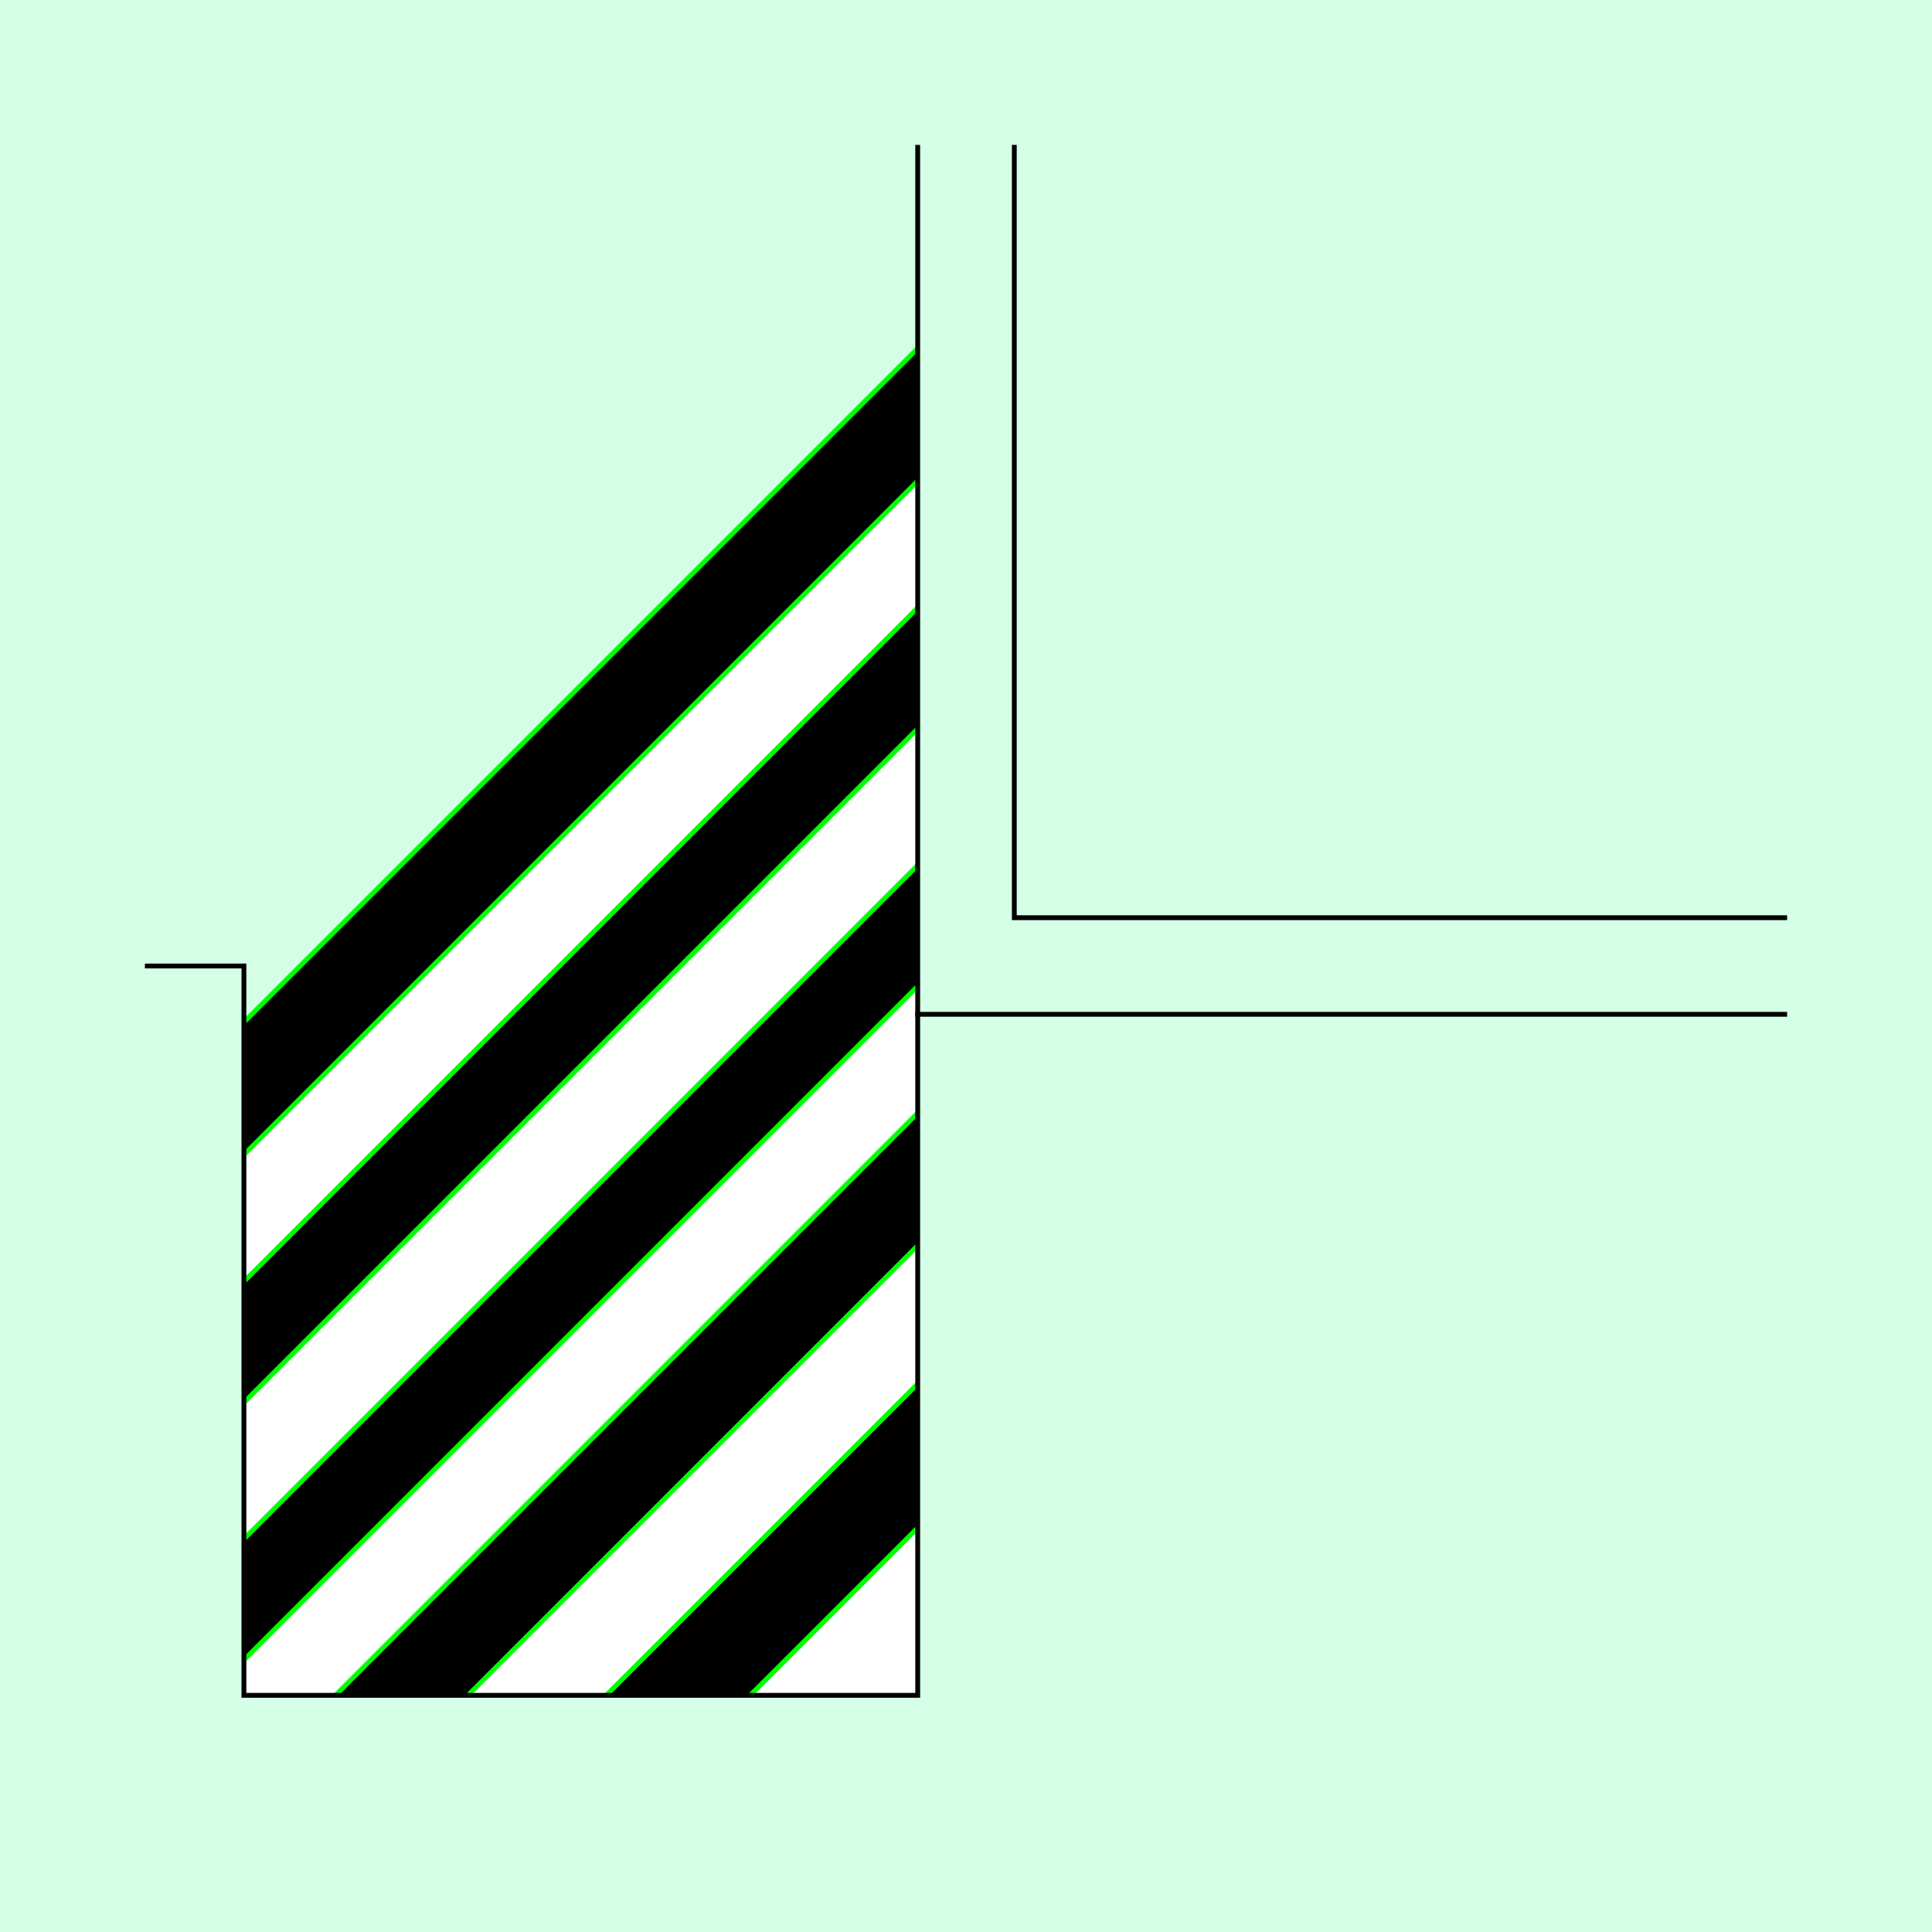 <?xml version="1.0" encoding="UTF-8" standalone="no"?>
<!-- 170410_SSOIE-R+_SW_SW_00_II_.svg (b7518128744c024f325b6103157b6f798e0c0e49) -->

<!-- Created with Inkscape (http://www.inkscape.org/) -->

<svg
   xmlns:dc="http://purl.org/dc/elements/1.1/"
   xmlns:cc="http://creativecommons.org/ns#"
   xmlns:rdf="http://www.w3.org/1999/02/22-rdf-syntax-ns#"
   xmlns:svg="http://www.w3.org/2000/svg"
   xmlns="http://www.w3.org/2000/svg"
   xmlns:sodipodi="http://sodipodi.sourceforge.net/DTD/sodipodi-0.dtd"
   xmlns:inkscape="http://www.inkscape.org/namespaces/inkscape"
   style="display:inline"
   sodipodi:docname="191114_Strfn-R+_SW_SW_00_II_.svg"
   inkscape:version="0.48.3.1 r9886"
   version="1.1"
   id="28F170707"
   height="400"
   width="400">
  <rect width="100%" height="100%" fill="#808080" stroke="none"/>
  <sodipodi:namedview
     pagecolor="#ffffff"
     bordercolor="#666666"
     borderopacity="1"
     objecttolerance="10"
     gridtolerance="10"
     guidetolerance="10"
     inkscape:pageopacity="0"
     inkscape:pageshadow="2"
     inkscape:window-width="640"
     inkscape:window-height="480"
     id="namedview99"
     showgrid="false"
     inkscape:zoom="0.8000073369"
     inkscape:cx="214.511797"
     inkscape:cy="193.4818035"
     inkscape:current-layer="g3694" />
  <defs
     id="820A4A8EF" />
  <g
     inkscape:groupmode="layer"
     id="bg"
     inkscape:label="XX_BG"
     sodipodi:insensitive="true">
    <path
       style="fill:#f4d7e3"
       d="M 0,400 0,0 l 400,0 0,400 z"
       id="bgrect"
       inkscape:connector-curvature="0" />
    <path
       style="fill:#d5ffe6;display:inline"
       d="M 0,400 0,0 l 400,0 0,400 z"
       id="bgrect-3"
       inkscape:connector-curvature="0" />
  </g>
  <g
     inkscape:label="XX_REFERENZ"
     inkscape:groupmode="layer"
     id="XX_referenz"
     style="display:none"
     sodipodi:insensitive="true">
    <path
       id="innerframe"
       style="fill:none;stroke:#ff0000;stroke-width:1"
       d="m 40.5,40.5 319,0 0,319 -319,0 0,-319 z"
       inkscape:label="#innerframe"
       sodipodi:insensitive="true"
       inkscape:connector-curvature="0" />
    <path
       id="outerframe"
       style="fill:none;stroke:#ff0000;stroke-width:1"
       d="m 30.5,30.5 339,0 0,339 -339,0 0,-339 z"
       inkscape:label="#outerframe"
       sodipodi:nodetypes="ccccc"
       sodipodi:insensitive="true"
       inkscape:connector-curvature="0" />
    <path
       style="opacity:0.5;fill:none;stroke:#ffc200;stroke-width:1px;stroke-linecap:square"
       d="m 189,30.5 0,10"
       id="ref-S-top-1"
       sodipodi:insensitive="true"
       inkscape:connector-curvature="0" />
    <path
       style="opacity:0.5;fill:none;stroke:#ffc200;stroke-width:1px;stroke-linecap:square"
       d="m 191,30.5 0,10"
       id="ref-S-top-2"
       sodipodi:insensitive="true"
       inkscape:connector-curvature="0" />
    <path
       style="opacity:0.5;fill:none;stroke:#ffc200;stroke-width:1px;stroke-linecap:square"
       d="m 209,30.5 0,10"
       id="ref-S-top-3"
       sodipodi:insensitive="true"
       inkscape:connector-curvature="0" />
    <path
       style="opacity:0.5;fill:none;stroke:#ffc200;stroke-width:1px;stroke-linecap:square"
       d="m 211,30.5 0,10"
       id="ref-S-top-4"
       sodipodi:insensitive="true"
       inkscape:connector-curvature="0" />
    <path
       style="opacity:0.5;fill:none;stroke:#00ff00;stroke-width:1px;stroke-linecap:square"
       d="m 199,30.5 0,10"
       id="ref-I-top-1"
       sodipodi:insensitive="true"
       inkscape:connector-curvature="0" />
    <path
       style="opacity:0.5;fill:none;stroke:#00ff00;stroke-width:1px;stroke-linecap:square"
       d="m 201,30.5 0,10"
       id="ref-I-top-2"
       sodipodi:insensitive="true"
       inkscape:connector-curvature="0" />
    <path
       style="opacity:0.5;fill:none;stroke:#00ffcc;stroke-width:1px;stroke-linecap:square"
       d="m 66,30.5 0,10"
       id="ref-C-top-1"
       sodipodi:insensitive="true"
       inkscape:connector-curvature="0" />
    <path
       style="opacity:0.5;fill:none;stroke:#00ffcc;stroke-width:1px;stroke-linecap:square"
       d="m 68,30.5 0,10"
       id="ref-C-top-2"
       sodipodi:insensitive="true"
       inkscape:connector-curvature="0" />
    <path
       style="opacity:0.5;fill:none;stroke:#00ffcc;stroke-width:1px;stroke-linecap:square"
       d="m 92,30.5 0,10"
       id="ref-C-top-3"
       sodipodi:insensitive="true"
       inkscape:connector-curvature="0" />
    <path
       style="opacity:0.5;fill:none;stroke:#00ffcc;stroke-width:1px;stroke-linecap:square"
       d="m 94,30.5 0,10"
       id="ref-C-top-4"
       sodipodi:insensitive="true"
       inkscape:connector-curvature="0" />
    <path
       style="opacity:0.5;fill:none;stroke:#00ffcc;stroke-width:1px;stroke-linecap:square"
       d="m 306,30.5 0,10"
       id="ref-C-top-5"
       sodipodi:insensitive="true"
       inkscape:connector-curvature="0" />
    <path
       style="opacity:0.5;fill:none;stroke:#00ffcc;stroke-width:1px;stroke-linecap:square"
       d="m 308,30.5 0,10"
       id="ref-C-top-6"
       sodipodi:insensitive="true"
       inkscape:connector-curvature="0" />
    <path
       style="opacity:0.5;fill:none;stroke:#00ffcc;stroke-width:1px;stroke-linecap:square"
       d="m 332,30.5 0,10"
       id="ref-C-top-7"
       sodipodi:insensitive="true"
       inkscape:connector-curvature="0" />
    <path
       style="opacity:0.5;fill:none;stroke:#00ffcc;stroke-width:1px;stroke-linecap:square"
       d="m 334,30.5 0,10"
       id="ref-C-top-8"
       sodipodi:insensitive="true"
       inkscape:connector-curvature="0" />
    <path
       style="opacity:0.5;fill:none;stroke:#ffc200;stroke-width:1px;stroke-linecap:square"
       d="m 369.5,189 -10,0"
       id="ref-S-right-1"
       sodipodi:insensitive="true"
       inkscape:connector-curvature="0" />
    <path
       style="opacity:0.5;fill:none;stroke:#ffc200;stroke-width:1px;stroke-linecap:square"
       d="m 369.5,191 -10,0"
       id="ref-S-right-2"
       sodipodi:insensitive="true"
       inkscape:connector-curvature="0" />
    <path
       style="opacity:0.5;fill:none;stroke:#ffc200;stroke-width:1px;stroke-linecap:square"
       d="m 369.5,209 -10,0"
       id="ref-S-right-3"
       sodipodi:insensitive="true"
       inkscape:connector-curvature="0" />
    <path
       style="opacity:0.5;fill:none;stroke:#ffc200;stroke-width:1px;stroke-linecap:square"
       d="m 369.5,211 -10,0"
       id="ref-S-right-4"
       sodipodi:insensitive="true"
       inkscape:connector-curvature="0" />
    <path
       style="opacity:0.5;fill:none;stroke:#00ff00;stroke-width:1px;stroke-linecap:square"
       d="m 369.5,199 -10,0"
       id="ref-I-right-1"
       sodipodi:insensitive="true"
       inkscape:connector-curvature="0" />
    <path
       style="opacity:0.5;fill:none;stroke:#00ff00;stroke-width:1px;stroke-linecap:square"
       d="m 369.5,201 -10,0"
       id="ref-I-right-2"
       sodipodi:insensitive="true"
       inkscape:connector-curvature="0" />
    <path
       style="opacity:0.5;fill:none;stroke:#00ffcc;stroke-width:1px;stroke-linecap:square"
       d="m 369.5,66 -10,0"
       id="ref-C-right-1"
       sodipodi:insensitive="true"
       inkscape:connector-curvature="0" />
    <path
       style="opacity:0.5;fill:none;stroke:#00ffcc;stroke-width:1px;stroke-linecap:square"
       d="m 369.5,68 -10,0"
       id="ref-C-right-2"
       sodipodi:insensitive="true"
       inkscape:connector-curvature="0" />
    <path
       style="opacity:0.5;fill:none;stroke:#00ffcc;stroke-width:1px;stroke-linecap:square"
       d="m 369.5,92 -10,0"
       id="ref-C-right-3"
       sodipodi:insensitive="true"
       inkscape:connector-curvature="0" />
    <path
       style="opacity:0.5;fill:none;stroke:#00ffcc;stroke-width:1px;stroke-linecap:square"
       d="m 369.5,94 -10,0"
       id="ref-C-right-4"
       sodipodi:insensitive="true"
       inkscape:connector-curvature="0" />
    <path
       style="opacity:0.5;fill:none;stroke:#00ffcc;stroke-width:1px;stroke-linecap:square"
       d="m 369.5,306 -10,0"
       id="ref-C-right-5"
       sodipodi:insensitive="true"
       inkscape:connector-curvature="0" />
    <path
       style="opacity:0.5;fill:none;stroke:#00ffcc;stroke-width:1px;stroke-linecap:square"
       d="m 369.5,308 -10,0"
       id="ref-C-right-6"
       sodipodi:insensitive="true"
       inkscape:connector-curvature="0" />
    <path
       style="opacity:0.5;fill:none;stroke:#00ffcc;stroke-width:1px;stroke-linecap:square"
       d="m 369.5,332 -10,0"
       id="ref-C-right-7"
       sodipodi:insensitive="true"
       inkscape:connector-curvature="0" />
    <path
       style="opacity:0.5;fill:none;stroke:#00ffcc;stroke-width:1px;stroke-linecap:square"
       d="m 369.5,334 -10,0"
       id="ref-C-right-8"
       sodipodi:insensitive="true"
       inkscape:connector-curvature="0" />
    <path
       style="opacity:0.5;fill:none;stroke:#ffc200;stroke-width:1px;stroke-linecap:square"
       d="m 189,369.5 0,-10"
       id="ref-S-bottom-1"
       sodipodi:insensitive="true"
       inkscape:connector-curvature="0" />
    <path
       style="opacity:0.5;fill:none;stroke:#ffc200;stroke-width:1px;stroke-linecap:square"
       d="m 191,369.5 0,-10"
       id="ref-S-bottom-2"
       sodipodi:insensitive="true"
       inkscape:connector-curvature="0" />
    <path
       style="opacity:0.5;fill:none;stroke:#ffc200;stroke-width:1px;stroke-linecap:square"
       d="m 209,369.5 0,-10"
       id="ref-S-bottom-3"
       sodipodi:insensitive="true"
       inkscape:connector-curvature="0" />
    <path
       style="opacity:0.5;fill:none;stroke:#ffc200;stroke-width:1px;stroke-linecap:square"
       d="m 211,369.5 0,-10"
       id="ref-S-bottom-4"
       sodipodi:insensitive="true"
       inkscape:connector-curvature="0" />
    <path
       style="opacity:0.5;fill:none;stroke:#00ff00;stroke-width:1px;stroke-linecap:square"
       d="m 199,369.5 0,-10"
       id="ref-I-bottom-1"
       sodipodi:insensitive="true"
       inkscape:connector-curvature="0" />
    <path
       style="opacity:0.5;fill:none;stroke:#00ff00;stroke-width:1px;stroke-linecap:square"
       d="m 201,369.5 0,-10"
       id="ref-I-bottom-2"
       sodipodi:insensitive="true"
       inkscape:connector-curvature="0" />
    <path
       style="opacity:0.5;fill:none;stroke:#00ffcc;stroke-width:1px;stroke-linecap:square"
       d="m 66,369.5 0,-10"
       id="ref-C-bottom-1"
       sodipodi:insensitive="true"
       inkscape:connector-curvature="0" />
    <path
       style="opacity:0.5;fill:none;stroke:#00ffcc;stroke-width:1px;stroke-linecap:square"
       d="m 68,369.5 0,-10"
       id="ref-C-bottom-2"
       sodipodi:insensitive="true"
       inkscape:connector-curvature="0" />
    <path
       style="opacity:0.5;fill:none;stroke:#00ffcc;stroke-width:1px;stroke-linecap:square"
       d="m 92,369.5 0,-10"
       id="ref-C-bottom-3"
       sodipodi:insensitive="true"
       inkscape:connector-curvature="0" />
    <path
       style="opacity:0.5;fill:none;stroke:#00ffcc;stroke-width:1px;stroke-linecap:square"
       d="m 94,369.5 0,-10"
       id="ref-C-bottom-4"
       sodipodi:insensitive="true"
       inkscape:connector-curvature="0" />
    <path
       style="opacity:0.5;fill:none;stroke:#00ffcc;stroke-width:1px;stroke-linecap:square"
       d="m 306,369.5 0,-10"
       id="ref-C-bottom-5"
       sodipodi:insensitive="true"
       inkscape:connector-curvature="0" />
    <path
       style="opacity:0.5;fill:none;stroke:#00ffcc;stroke-width:1px;stroke-linecap:square"
       d="m 308,369.5 0,-10"
       id="ref-C-bottom-6"
       sodipodi:insensitive="true"
       inkscape:connector-curvature="0" />
    <path
       style="opacity:0.5;fill:none;stroke:#00ffcc;stroke-width:1px;stroke-linecap:square"
       d="m 332,369.5 0,-10"
       id="ref-C-bottom-7"
       sodipodi:insensitive="true"
       inkscape:connector-curvature="0" />
    <path
       style="opacity:0.5;fill:none;stroke:#00ffcc;stroke-width:1px;stroke-linecap:square"
       d="m 334,369.5 0,-10"
       id="ref-C-bottom-8"
       sodipodi:insensitive="true"
       inkscape:connector-curvature="0" />
    <path
       style="opacity:0.5;fill:none;stroke:#ffc200;stroke-width:1px;stroke-linecap:square"
       d="m 30.5,189 10,0"
       id="ref-S-left-1"
       sodipodi:insensitive="true"
       inkscape:connector-curvature="0" />
    <path
       style="opacity:0.5;fill:none;stroke:#ffc200;stroke-width:1px;stroke-linecap:square"
       d="m 30.5,191 10,0"
       id="ref-S-left-2"
       sodipodi:insensitive="true"
       inkscape:connector-curvature="0" />
    <path
       style="opacity:0.5;fill:none;stroke:#ffc200;stroke-width:1px;stroke-linecap:square"
       d="m 30.5,209 10,0"
       id="ref-S-left-3"
       sodipodi:insensitive="true"
       inkscape:connector-curvature="0" />
    <path
       style="opacity:0.5;fill:none;stroke:#ffc200;stroke-width:1px;stroke-linecap:square"
       d="m 30.5,211 10,0"
       id="ref-S-left-4"
       sodipodi:insensitive="true"
       inkscape:connector-curvature="0" />
    <path
       style="opacity:0.5;fill:none;stroke:#00ff00;stroke-width:1px;stroke-linecap:square"
       d="m 40.5,199 -10,0"
       id="ref-I-left-1"
       sodipodi:insensitive="true"
       inkscape:connector-curvature="0" />
    <path
       style="opacity:0.5;fill:none;stroke:#00ff00;stroke-width:1px;stroke-linecap:square"
       d="m 40.5,201 -10,0"
       id="ref-I-left-2"
       sodipodi:insensitive="true"
       inkscape:connector-curvature="0" />
    <path
       style="opacity:0.5;fill:none;stroke:#00ffcc;stroke-width:1px;stroke-linecap:square"
       d="m 30.5,66 10,0"
       id="ref-C-left-1"
       sodipodi:insensitive="true"
       inkscape:connector-curvature="0" />
    <path
       style="opacity:0.5;fill:none;stroke:#00ffcc;stroke-width:1px;stroke-linecap:square"
       d="m 30.5,68 10,0"
       id="ref-C-left-2"
       sodipodi:insensitive="true"
       inkscape:connector-curvature="0" />
    <path
       style="opacity:0.5;fill:none;stroke:#00ffcc;stroke-width:1px;stroke-linecap:square"
       d="m 30.5,92 10,0"
       id="ref-C-left-3"
       sodipodi:insensitive="true"
       inkscape:connector-curvature="0" />
    <path
       style="opacity:0.5;fill:none;stroke:#00ffcc;stroke-width:1px;stroke-linecap:square"
       d="m 30.5,94 10,0"
       id="ref-C-left-4"
       sodipodi:insensitive="true"
       inkscape:connector-curvature="0" />
    <path
       style="opacity:0.5;fill:none;stroke:#00ffcc;stroke-width:1px;stroke-linecap:square"
       d="m 30.5,306 10,0"
       id="ref-C-left-5"
       sodipodi:insensitive="true"
       inkscape:connector-curvature="0" />
    <path
       style="opacity:0.5;fill:none;stroke:#00ffcc;stroke-width:1px;stroke-linecap:square"
       d="m 30.5,308 10,0"
       id="ref-C-left-6"
       sodipodi:insensitive="true"
       inkscape:connector-curvature="0" />
    <path
       style="opacity:0.5;fill:none;stroke:#00ffcc;stroke-width:1px;stroke-linecap:square"
       d="m 30.5,332 10,0"
       id="ref-C-left-7"
       sodipodi:insensitive="true"
       inkscape:connector-curvature="0" />
    <path
       style="opacity:0.5;fill:none;stroke:#00ffcc;stroke-width:1px;stroke-linecap:square"
       d="m 30.5,334 10,0"
       id="ref-C-left-8"
       sodipodi:insensitive="true"
       inkscape:connector-curvature="0" />
    <path
       style="fill:none;stroke:#000000;stroke-width:1px;stroke-linecap:butt"
       d="m 190,30 0,11"
       id="S-top-1"
       inkscape:connector-curvature="0"
       sodipodi:nodetypes="cc" />
    <path
       style="fill:none;stroke:#000000;stroke-width:1px;stroke-linecap:butt"
       d="m 210,30 0,11"
       id="S-top-2"
       inkscape:connector-curvature="0"
       sodipodi:nodetypes="cc" />
    <path
       style="fill:none;stroke:#000000;stroke-width:1px;stroke-linecap:butt"
       d="m 370,190 -11,0"
       id="S-right-1"
       inkscape:connector-curvature="0"
       sodipodi:nodetypes="cc" />
    <path
       style="fill:none;stroke:#000000;stroke-width:1px;stroke-linecap:butt"
       d="m 370,210 -11,0"
       id="S-right-2"
       inkscape:connector-curvature="0"
       sodipodi:nodetypes="cc" />
    <path
       style="fill:none;stroke:#000000;stroke-width:1px;stroke-linecap:butt"
       d="m 190,370 0,-11"
       id="S-bottom-1"
       inkscape:connector-curvature="0"
       sodipodi:nodetypes="cc" />
    <path
       style="fill:none;stroke:#000000;stroke-width:1px;stroke-linecap:butt"
       d="m 210,370 0,-11"
       id="S-bottom-2"
       inkscape:connector-curvature="0"
       sodipodi:nodetypes="cc" />
    <path
       style="fill:none;stroke:#000000;stroke-width:1px;stroke-linecap:butt"
       d="m 30,190 11,0"
       id="S-left-1"
       inkscape:connector-curvature="0"
       sodipodi:nodetypes="cc" />
    <path
       style="fill:none;stroke:#000000;stroke-width:1px;stroke-linecap:butt"
       d="m 30,210 11,0"
       id="S-left-2"
       inkscape:connector-curvature="0"
       sodipodi:nodetypes="cc" />
    <path
       style="fill:none;stroke:#000000;stroke-width:1px;stroke-linecap:butt"
       d="m 200,30 0,11"
       id="I-top-1"
       inkscape:connector-curvature="0"
       sodipodi:nodetypes="cc" />
    <path
       style="fill:none;stroke:#000000;stroke-width:1px;stroke-linecap:butt"
       d="m 370,200 -11,0"
       id="I-right-1"
       inkscape:connector-curvature="0"
       sodipodi:nodetypes="cc" />
    <path
       style="fill:none;stroke:#000000;stroke-width:1px;stroke-linecap:butt"
       d="m 200,370 0,-11"
       id="I-bottom-1"
       inkscape:connector-curvature="0"
       sodipodi:nodetypes="cc" />
    <path
       style="fill:none;stroke:#000000;stroke-width:1px;stroke-linecap:butt"
       d="m 41,200 -11,0"
       id="I-left-1"
       inkscape:connector-curvature="0"
       sodipodi:nodetypes="cc" />
    <path
       style="fill:none;stroke:#000000;stroke-width:1px;stroke-linecap:butt"
       d="m 67,30 0,11"
       id="C-top-1"
       inkscape:connector-curvature="0"
       sodipodi:nodetypes="cc" />
    <path
       style="fill:none;stroke:#000000;stroke-width:1px;stroke-linecap:butt"
       d="m 93,30 0,11"
       id="C-top-2"
       inkscape:connector-curvature="0"
       sodipodi:nodetypes="cc" />
    <path
       style="fill:none;stroke:#000000;stroke-width:1px;stroke-linecap:butt"
       d="m 307,30 0,11"
       id="C-top-3"
       inkscape:connector-curvature="0"
       sodipodi:nodetypes="cc" />
    <path
       style="fill:none;stroke:#000000;stroke-width:1px;stroke-linecap:butt"
       d="m 333,30 0,11"
       id="C-top-4"
       inkscape:connector-curvature="0"
       sodipodi:nodetypes="cc" />
    <path
       style="fill:none;stroke:#000000;stroke-width:1px;stroke-linecap:butt"
       d="m 370,67 -11,0"
       id="C-right-1"
       inkscape:connector-curvature="0"
       sodipodi:nodetypes="cc" />
    <path
       style="fill:none;stroke:#000000;stroke-width:1px;stroke-linecap:butt"
       d="m 370,93 -11,0"
       id="C-right-2"
       inkscape:connector-curvature="0"
       sodipodi:nodetypes="cc" />
    <path
       style="fill:none;stroke:#000000;stroke-width:1px;stroke-linecap:butt"
       d="m 370,307 -11,0"
       id="C-right-3"
       inkscape:connector-curvature="0"
       sodipodi:nodetypes="cc" />
    <path
       style="fill:none;stroke:#000000;stroke-width:1px;stroke-linecap:butt"
       d="m 370,333 -11,0"
       id="C-right-4"
       inkscape:connector-curvature="0"
       sodipodi:nodetypes="cc" />
    <path
       style="fill:none;stroke:#000000;stroke-width:1px;stroke-linecap:butt"
       d="m 67,370 0,-11"
       id="C-bottom-1"
       inkscape:connector-curvature="0"
       sodipodi:nodetypes="cc" />
    <path
       style="fill:none;stroke:#000000;stroke-width:1px;stroke-linecap:butt"
       d="m 93,370 0,-11"
       id="C-bottom-2"
       inkscape:connector-curvature="0"
       sodipodi:nodetypes="cc" />
    <path
       style="fill:none;stroke:#000000;stroke-width:1px;stroke-linecap:butt"
       d="m 307,370 0,-11"
       id="C-bottom-3"
       inkscape:connector-curvature="0"
       sodipodi:nodetypes="cc" />
    <path
       style="fill:none;stroke:#000000;stroke-width:1px;stroke-linecap:butt"
       d="m 333,370 0,-11"
       id="C-bottom-4"
       inkscape:connector-curvature="0"
       sodipodi:nodetypes="cc" />
    <path
       style="fill:none;stroke:#000000;stroke-width:1px;stroke-linecap:butt"
       d="m 30,67 11,0"
       id="C-left-1"
       inkscape:connector-curvature="0"
       sodipodi:nodetypes="cc" />
    <path
       style="fill:none;stroke:#000000;stroke-width:1px;stroke-linecap:butt"
       d="m 30,93 11,0"
       id="C-left-2"
       inkscape:connector-curvature="0"
       sodipodi:nodetypes="cc" />
    <path
       style="fill:none;stroke:#000000;stroke-width:1px;stroke-linecap:butt"
       d="m 30,307 11,0"
       id="C-left-3"
       inkscape:connector-curvature="0"
       sodipodi:nodetypes="cc" />
    <path
       style="fill:none;stroke:#000000;stroke-width:1px;stroke-linecap:butt"
       d="m 30,333 11,0"
       id="C-left-4"
       inkscape:connector-curvature="0"
       sodipodi:nodetypes="cc" />
  </g>
  <g
     inkscape:groupmode="layer"
     id="layer3"
     inkscape:label="XX_STRFN"
     style="display:none"
     sodipodi:insensitive="true">
    <path
       sodipodi:nodetypes="ccccc"
       inkscape:connector-curvature="0"
       id="path3229"
       d="M 119.109,423.981 384.981,158.109 366.597,139.724 100.724,405.597 z"
       style="fill:#000000;stroke:none;display:inline" />
    <path
       style="fill:#000000;stroke:none;display:inline"
       d="M 32.135,337.007 298.007,71.135 283.865,56.993 17.993,322.865 z"
       id="path3231"
       inkscape:connector-curvature="0"
       sodipodi:nodetypes="ccccc" />
    <path
       id="path3235"
       d="M -21.371,283.501 244.501,17.629 230.186,3.314 -35.686,269.186 -21.371,283.501"
       style="fill:#000000;fill-opacity:1;stroke:none;display:inline"
       inkscape:connector-curvature="0"
       sodipodi:nodetypes="ccccc" />
    <path
       id="path3237"
       d="M -7.654,297.219 258.219,31.346 244.501,17.629 -21.371,283.501 -7.654,297.219"
       style="fill:#ffffff;fill-opacity:1;stroke:none;display:inline"
       inkscape:connector-curvature="0"
       sodipodi:nodetypes="ccccc" />
    <path
       id="path3239"
       d="M 5.468,310.34 271.34,44.468 258.219,31.346 -7.654,297.219 5.468,310.34"
       style="fill:#000000;fill-opacity:1;stroke:none;display:inline"
       inkscape:connector-curvature="0"
       sodipodi:nodetypes="ccccc" />
    <path
       id="path3241"
       d="M 17.993,322.865 283.865,56.993 271.34,44.468 5.468,310.34 17.993,322.865"
       style="fill:#ffffff;fill-opacity:1;stroke:none;display:inline"
       inkscape:connector-curvature="0"
       sodipodi:nodetypes="ccccc" />
    <path
       inkscape:connector-curvature="0"
       style="fill:#ffffff;fill-opacity:1;stroke:none;display:inline"
       d="M 85.814,390.686 351.686,124.814 366.597,139.724 100.724,405.597 85.814,390.686"
       id="path3243"
       sodipodi:nodetypes="ccccc" />
    <path
       inkscape:connector-curvature="0"
       style="fill:#000000;fill-opacity:1;stroke:none;display:inline"
       d="M 71.499,376.371 337.371,110.499 351.686,124.814 85.814,390.686 71.499,376.371"
       id="path3245"
       sodipodi:nodetypes="ccccc" />
    <path
       inkscape:connector-curvature="0"
       style="fill:#ffffff;fill-opacity:1;stroke:none;display:inline"
       d="M 57.781,362.654 323.654,96.781 337.371,110.499 71.499,376.371 57.781,362.654"
       id="path3247"
       sodipodi:nodetypes="ccccc" />
    <path
       inkscape:connector-curvature="0"
       style="fill:#000000;fill-opacity:1;stroke:none;display:inline"
       d="M 44.66,349.532 310.532,83.66 323.654,96.781 57.781,362.654 44.66,349.532"
       id="path3249"
       sodipodi:nodetypes="ccccc" />
    <path
       inkscape:connector-curvature="0"
       style="fill:#ffffff;fill-opacity:1;stroke:none;display:inline"
       d="M 32.135,337.007 298.007,71.135 310.532,83.66 44.66,349.532 32.135,337.007"
       id="path3251"
       sodipodi:nodetypes="ccccc" />
    <path
       inkscape:connector-curvature="0"
       id="path3255"
       d="M 283.865,56.993 17.993,322.865"
       style="fill:none;stroke:#00ff00;stroke-width:1px;display:inline"
       sodipodi:nodetypes="cc" />
    <path
       inkscape:connector-curvature="0"
       id="path3257"
       d="M 32.135,337.007 298.007,71.135"
       style="fill:none;stroke:#00ff00;stroke-width:1px;display:inline"
       sodipodi:nodetypes="cc" />
    <path
       inkscape:connector-curvature="0"
       id="path3259"
       d="M -21.371,283.501 244.501,17.629"
       style="fill:none;stroke:#00ff00;stroke-width:1px;display:inline"
       sodipodi:nodetypes="cc" />
    <path
       inkscape:connector-curvature="0"
       id="path3261"
       d="M 230.186,3.314 -35.686,269.186"
       style="fill:none;stroke:#00ff00;stroke-width:1px;display:inline"
       sodipodi:nodetypes="cc" />
    <path
       inkscape:connector-curvature="0"
       id="path3263"
       d="M 5.468,310.34 271.34,44.468"
       style="fill:none;stroke:#00ff00;stroke-width:1px;display:inline"
       sodipodi:nodetypes="cc" />
    <path
       inkscape:connector-curvature="0"
       id="path3265"
       d="M 258.219,31.346 -7.654,297.219"
       style="fill:none;stroke:#00ff00;stroke-width:1px;display:inline"
       sodipodi:nodetypes="cc" />
    <path
       inkscape:connector-curvature="0"
       id="path3267"
       d="M 71.499,376.371 337.371,110.499"
       style="fill:none;stroke:#00ff00;stroke-width:1px;display:inline"
       sodipodi:nodetypes="cc" />
    <path
       inkscape:connector-curvature="0"
       id="path3269"
       d="M 351.686,124.814 85.814,390.686"
       style="fill:none;stroke:#00ff00;stroke-width:1px;display:inline"
       sodipodi:nodetypes="cc" />
    <path
       inkscape:connector-curvature="0"
       id="path3271"
       d="M 44.66,349.532 310.532,83.66"
       style="fill:none;stroke:#00ff00;stroke-width:1px;display:inline"
       sodipodi:nodetypes="cc" />
    <path
       inkscape:connector-curvature="0"
       id="path3273"
       d="M 323.654,96.781 57.781,362.654"
       style="fill:none;stroke:#00ff00;stroke-width:1px;display:inline"
       sodipodi:nodetypes="cc" />
    <path
       inkscape:connector-curvature="0"
       id="path3275"
       d="M 366.597,139.724 100.724,405.597"
       style="fill:none;stroke:#00ff00;stroke-width:1px;display:inline"
       sodipodi:nodetypes="cc" />
    <path
       style="fill:#000000;stroke:none;display:inline"
       d="m 507,93 266,0 0,-26 -266,0 z"
       id="path3240"
       inkscape:connector-curvature="0"
       sodipodi:nodetypes="ccccc" />
    <path
       style="fill:#000000;stroke:none;display:inline"
       d="m 507,333 266,0 0,-26 -266,0 z"
       id="path3242"
       inkscape:connector-curvature="0"
       sodipodi:nodetypes="ccccc" />
    <path
       sodipodi:nodetypes="ccccc"
       inkscape:connector-curvature="0"
       id="path3244"
       d="m 507,210 266,0 0,-20 -266,0 z"
       style="fill:#000000;stroke:none;display:inline" />
    <path
       inkscape:connector-curvature="0"
       style="fill:#ffffff;fill-opacity:1;stroke:none;display:inline"
       d="m 507,114.087 c 0,0 266,0 266,0 0,0 0,-21.087 0,-21.087 0,0 -266,0 -266,0 0,0 0,21.087 0,21.087"
       id="path3246" />
    <path
       inkscape:connector-curvature="0"
       style="fill:#000000;fill-opacity:1;stroke:none;display:inline"
       d="m 507,134.33 c 0,0 266,0 266,0 0,0 0,-20.243 0,-20.243 0,0 -266,0 -266,0 0,0 0,20.243 0,20.243"
       id="path3248" />
    <path
       inkscape:connector-curvature="0"
       style="fill:#ffffff;fill-opacity:1;stroke:none;display:inline"
       d="m 507,153.73 c 0,0 266,0 266,0 0,0 0,-19.4 0,-19.4 0,0 -266,0 -266,0 0,0 0,19.4 0,19.4"
       id="path3250" />
    <path
       inkscape:connector-curvature="0"
       style="fill:#000000;fill-opacity:1;stroke:none;display:inline"
       d="m 507,172.287 c 0,0 266,0 266,0 0,0 0,-18.557 0,-18.557 0,0 -266,0 -266,0 0,0 0,18.557 0,18.557"
       id="path3252" />
    <path
       inkscape:connector-curvature="0"
       style="fill:#ffffff;fill-opacity:1;stroke:none;display:inline"
       d="m 507,190 c 0,0 266,0 266,0 0,0 0,-17.713 0,-17.713 0,0 -266,0 -266,0 0,0 0,17.713 0,17.713"
       id="path3254" />
    <path
       id="path3256"
       d="m 507,285.913 c 0,0 266,0 266,0 0,0 0,21.087 0,21.087 0,0 -266,0 -266,0 0,0 0,-21.087 0,-21.087"
       style="fill:#ffffff;fill-opacity:1;stroke:none;display:inline"
       inkscape:connector-curvature="0" />
    <path
       id="path3258"
       d="m 507,265.67 c 0,0 266,0 266,0 0,0 0,20.243 0,20.243 0,0 -266,0 -266,0 0,0 0,-20.243 0,-20.243"
       style="fill:#000000;fill-opacity:1;stroke:none;display:inline"
       inkscape:connector-curvature="0" />
    <path
       id="path3260"
       d="m 507,246.27 c 0,0 266,0 266,0 0,0 0,19.4 0,19.4 0,0 -266,0 -266,0 0,0 0,-19.4 0,-19.4"
       style="fill:#ffffff;fill-opacity:1;stroke:none;display:inline"
       inkscape:connector-curvature="0" />
    <path
       id="path3262"
       d="m 507,227.713 c 0,0 266,0 266,0 0,0 0,18.557 0,18.557 0,0 -266,0 -266,0 0,0 0,-18.557 0,-18.557"
       style="fill:#000000;fill-opacity:1;stroke:none;display:inline"
       inkscape:connector-curvature="0" />
    <path
       id="path3264"
       d="m 507,210 c 0,0 266,0 266,0 0,0 0,17.713 0,17.713 0,0 -266,0 -266,0 0,0 0,-17.713 0,-17.713"
       style="fill:#ffffff;fill-opacity:1;stroke:none;display:inline"
       inkscape:connector-curvature="0" />
    <path
       style="fill:none;stroke:#00ff00;stroke-width:1px;display:inline"
       d="m 507,93 266,0"
       id="path3266"
       inkscape:connector-curvature="0" />
    <path
       style="fill:none;stroke:#00ff00;stroke-width:1px;display:inline"
       d="m 773,190 -266,0"
       id="path3268"
       inkscape:connector-curvature="0" />
    <path
       style="fill:none;stroke:#00ff00;stroke-width:1px;display:inline"
       d="m 507,210 266,0"
       id="path3270"
       inkscape:connector-curvature="0" />
    <path
       style="fill:none;stroke:#00ff00;stroke-width:1px;display:inline"
       d="m 507,134.33 266,0"
       id="path3272"
       inkscape:connector-curvature="0" />
    <path
       style="fill:none;stroke:#00ff00;stroke-width:1px;display:inline"
       d="m 773,114.087 -266,0"
       id="path3274"
       inkscape:connector-curvature="0" />
    <path
       style="fill:none;stroke:#00ff00;stroke-width:1px;display:inline"
       d="m 507,172.287 266,0"
       id="path3276"
       inkscape:connector-curvature="0" />
    <path
       style="fill:none;stroke:#00ff00;stroke-width:1px;display:inline"
       d="m 773,153.73 -266,0"
       id="path3278"
       inkscape:connector-curvature="0" />
    <path
       style="fill:none;stroke:#00ff00;stroke-width:1px;display:inline"
       d="m 507,265.67 266,0"
       id="path3280"
       inkscape:connector-curvature="0" />
    <path
       style="fill:none;stroke:#00ff00;stroke-width:1px;display:inline"
       d="m 773,285.913 -266,0"
       id="path3282"
       inkscape:connector-curvature="0" />
    <path
       style="fill:none;stroke:#00ff00;stroke-width:1px;display:inline"
       d="m 507,227.713 266,0"
       id="path3284"
       inkscape:connector-curvature="0" />
    <path
       style="fill:none;stroke:#00ff00;stroke-width:1px;display:inline"
       d="m 773,246.27 -266,0"
       id="path3286"
       inkscape:connector-curvature="0" />
    <path
       style="fill:none;stroke:#00ff00;stroke-width:1px;display:inline"
       d="m 773,307 -266,0"
       id="path3288"
       inkscape:connector-curvature="0" />
  </g>
  <g
     inkscape:label="STRFNL-01"
     id="g3290"
     inkscape:groupmode="layer"
     style="display:none"
     sodipodi:insensitive="true">
    <path
       style="fill:#000000;stroke:none;display:inline"
       d="M 190,316.312 155.312,351 190,351 l 0,-34.688 z"
       id="path3292"
       inkscape:connector-curvature="0" />
    <path
       style="fill:#000000;stroke:none;display:inline"
       d="m 190,150.875 -139.5,139.5 0,28.25 139.5,-139.5 0,-28.25 z"
       id="path3294"
       inkscape:connector-curvature="0" />
    <path
       style="fill:#ffffff;fill-opacity:1;stroke:none;display:inline"
       d="m 190,72.125 -139.5,139.5 0,27.438 139.5,-139.5 0,-27.438 z"
       id="path3298"
       inkscape:connector-curvature="0" />
    <path
       style="fill:#000000;fill-opacity:1;stroke:none;display:inline"
       d="m 190,99.562 -139.5,139.5 0,26.25 139.5,-139.5 0,-26.25 z"
       id="path3300"
       inkscape:connector-curvature="0" />
    <path
       style="fill:#ffffff;fill-opacity:1;stroke:none;display:inline"
       d="m 190,125.812 -139.5,139.5 0,25.062 139.5,-139.5 0,-25.062 z"
       id="path3302"
       inkscape:connector-curvature="0" />
    <path
       style="fill:#ffffff;fill-opacity:1;stroke:none;display:inline"
       d="M 190,286.5 125.5,351 155.312,351 190,316.312 190,286.5 z"
       id="path3304"
       inkscape:connector-curvature="0" />
    <path
       style="fill:#000000;fill-opacity:1;stroke:none;display:inline"
       d="M 190,257.875 96.875,351 l 28.625,0 64.5,-64.5 0,-28.625 z"
       id="path3306"
       inkscape:connector-curvature="0" />
    <path
       style="fill:#ffffff;fill-opacity:1;stroke:none;display:inline"
       d="M 190,230.438 69.438,351 96.875,351 190,257.875 l 0,-27.438 z"
       id="path3308"
       inkscape:connector-curvature="0" />
    <path
       style="fill:#000000;fill-opacity:1;stroke:none;display:inline"
       d="m 190,204.188 -139.5,139.5 0,7.312 18.938,0 L 190,230.438 l 0,-26.25 z"
       id="path3310"
       inkscape:connector-curvature="0" />
    <path
       style="fill:#ffffff;fill-opacity:1;stroke:none;display:inline"
       d="m 190,179.125 -139.5,139.5 0,25.062 139.5,-139.5 0,-25.062 z"
       id="path3312"
       inkscape:connector-curvature="0" />
    <path
       style="fill:#000000;fill-opacity:1;stroke:none;display:inline"
       d="M 190,43.5 33.5,200 l 7,0 10,0 0,11.625 L 190,72.125 190,43.5 z"
       id="path3235-7"
       inkscape:connector-curvature="0" />
    <path
       style="fill:none;stroke:#00ff00;stroke-width:1px"
       d="M 190,72.125 50.5,211.625"
       id="path3660"
       inkscape:connector-curvature="0" />
    <path
       style="fill:none;stroke:#00ff00;stroke-width:1px"
       d="M 50.5,239.062 190,99.562"
       id="path3656"
       inkscape:connector-curvature="0" />
    <path
       style="fill:none;stroke:#00ff00;stroke-width:1px"
       d="m 190,125.812 -139.5,139.5"
       id="path3668"
       inkscape:connector-curvature="0" />
    <path
       style="fill:none;stroke:#00ff00;stroke-width:1px"
       d="M 50.5,290.375 190,150.875"
       id="path3664"
       inkscape:connector-curvature="0" />
    <path
       style="fill:none;stroke:#00ff00;stroke-width:1px"
       d="M 190,286.5 125.5,351"
       id="path3676"
       inkscape:connector-curvature="0" />
    <path
       style="fill:none;stroke:#00ff00;stroke-width:1px"
       d="M 155.312,351 190,316.312"
       id="path3672"
       inkscape:connector-curvature="0" />
    <path
       style="fill:none;stroke:#00ff00;stroke-width:1px"
       d="M 190,230.438 69.438,351"
       id="path3684"
       inkscape:connector-curvature="0" />
    <path
       style="fill:none;stroke:#00ff00;stroke-width:1px"
       d="M 96.875,351 190,257.875"
       id="path3680"
       inkscape:connector-curvature="0" />
    <path
       style="fill:none;stroke:#00ff00;stroke-width:1px"
       d="M 190,179.125 50.5,318.625"
       id="path3692"
       inkscape:connector-curvature="0" />
    <path
       style="fill:none;stroke:#00ff00;stroke-width:1px"
       d="M 50.5,343.688 190,204.188"
       id="path3688"
       inkscape:connector-curvature="0" />
  </g>
  <g
     style="display:inline"
     inkscape:groupmode="layer"
     id="g3694"
     inkscape:label="STRFNL-02"
     sodipodi:insensitive="true">
    <path
       inkscape:connector-curvature="0"
       id="path3696"
       d="M 190,316.312 155.312,351 190,351 l 0,-34.688 z"
       style="fill:#ffffff;stroke:none;display:inline" />
    <path
       inkscape:connector-curvature="0"
       id="path3698"
       d="m 190,150.875 -139.5,139.5 0,28.25 139.5,-139.5 0,-28.25 z"
       style="fill:#ffffff;stroke:none;display:inline" />
    <path
       inkscape:connector-curvature="0"
       id="path3700"
       d="m 190,72.125 -139.5,139.5 0,27.438 139.5,-139.5 0,-27.438 z"
       style="fill:#000000;fill-opacity:1;stroke:none;display:inline" />
    <path
       inkscape:connector-curvature="0"
       id="path3702"
       d="m 190,99.562 -139.5,139.5 0,26.25 139.5,-139.5 0,-26.25 z"
       style="fill:#ffffff;fill-opacity:1;stroke:none;display:inline" />
    <path
       inkscape:connector-curvature="0"
       id="path3704"
       d="m 190,125.812 -139.5,139.5 0,25.062 139.5,-139.5 0,-25.062 z"
       style="fill:#000000;fill-opacity:1;stroke:none;display:inline" />
    <path
       inkscape:connector-curvature="0"
       id="path3706"
       d="M 190,286.5 125.5,351 155.312,351 190,316.312 190,286.5 z"
       style="fill:#000000;fill-opacity:1;stroke:none;display:inline" />
    <path
       inkscape:connector-curvature="0"
       id="path3708"
       d="M 190,257.875 96.875,351 l 28.625,0 64.5,-64.5 0,-28.625 z"
       style="fill:#ffffff;fill-opacity:1;stroke:none;display:inline" />
    <path
       inkscape:connector-curvature="0"
       id="path3710"
       d="M 190,230.438 69.438,351 96.875,351 190,257.875 l 0,-27.438 z"
       style="fill:#000000;fill-opacity:1;stroke:none;display:inline" />
    <path
       inkscape:connector-curvature="0"
       id="path3712"
       d="m 190,204.188 -139.5,139.5 0,7.312 18.938,0 L 190,230.438 l 0,-26.25 z"
       style="fill:#ffffff;fill-opacity:1;stroke:none;display:inline" />
    <path
       inkscape:connector-curvature="0"
       id="path3714"
       d="m 190,179.125 -139.5,139.5 0,25.062 139.5,-139.5 0,-25.062 z"
       style="fill:#000000;fill-opacity:1;stroke:none;display:inline" />
    <path
       inkscape:connector-curvature="0"
       id="path3718"
       d="M 190,72.125 50.5,211.625"
       style="fill:none;stroke:#00ff00;stroke-width:1px" />
    <path
       inkscape:connector-curvature="0"
       id="path3720"
       d="M 50.5,239.062 190,99.562"
       style="fill:none;stroke:#00ff00;stroke-width:1px" />
    <path
       inkscape:connector-curvature="0"
       id="path3722"
       d="m 190,125.812 -139.5,139.5"
       style="fill:none;stroke:#00ff00;stroke-width:1px" />
    <path
       inkscape:connector-curvature="0"
       id="path3724"
       d="M 50.5,290.375 190,150.875"
       style="fill:none;stroke:#00ff00;stroke-width:1px" />
    <path
       inkscape:connector-curvature="0"
       id="path3726"
       d="M 190,286.5 125.5,351"
       style="fill:none;stroke:#00ff00;stroke-width:1px" />
    <path
       inkscape:connector-curvature="0"
       id="path3728"
       d="M 155.312,351 190,316.312"
       style="fill:none;stroke:#00ff00;stroke-width:1px" />
    <path
       inkscape:connector-curvature="0"
       id="path3730"
       d="M 190,230.438 69.438,351"
       style="fill:none;stroke:#00ff00;stroke-width:1px" />
    <path
       inkscape:connector-curvature="0"
       id="path3732"
       d="M 96.875,351 190,257.875"
       style="fill:none;stroke:#00ff00;stroke-width:1px" />
    <path
       inkscape:connector-curvature="0"
       id="path3734"
       d="M 190,179.125 50.5,318.625"
       style="fill:none;stroke:#00ff00;stroke-width:1px" />
    <path
       inkscape:connector-curvature="0"
       id="path3736"
       d="M 50.5,343.688 190,204.188"
       style="fill:none;stroke:#00ff00;stroke-width:1px" />
  </g>
  <g
     inkscape:groupmode="layer"
     id="AA88D9DEE"
     inkscape:label="FIX-01"
     style="display:inline"
     sodipodi:insensitive="true">
    <path
       style="fill:none;stroke:#000000;stroke-width:1px;stroke-linecap:square;display:inline"
       d="m 369.5,190 -10,0 -149.5,0 0,-149.5 0,-10"
       id="9AC25F878"
       inkscape:connector-curvature="0"
       sodipodi:nodetypes="ccccc" />
    <path
       style="fill:none;stroke:#000000;stroke-width:1px;stroke-linecap:square;display:inline"
       d="M 369.5,210 190,210"
       id="1446638CE"
       inkscape:connector-curvature="0"
       sodipodi:nodetypes="cc" />
  </g>
  <g
     inkscape:groupmode="layer"
     id="A062844EB"
     inkscape:label="VAR-03"
     style="display:inline"
     sodipodi:insensitive="true">
    <path
       style="fill:none;stroke:#000000;stroke-width:1px;stroke-linecap:square;display:inline"
       d="m 190,30.5 0,10 0,310.5 -139.5,0 0,-151 -10,0 -10,0"
       id="5620BB094"
       inkscape:connector-curvature="0"
       sodipodi:nodetypes="ccccccc" />
  </g>
</svg>
